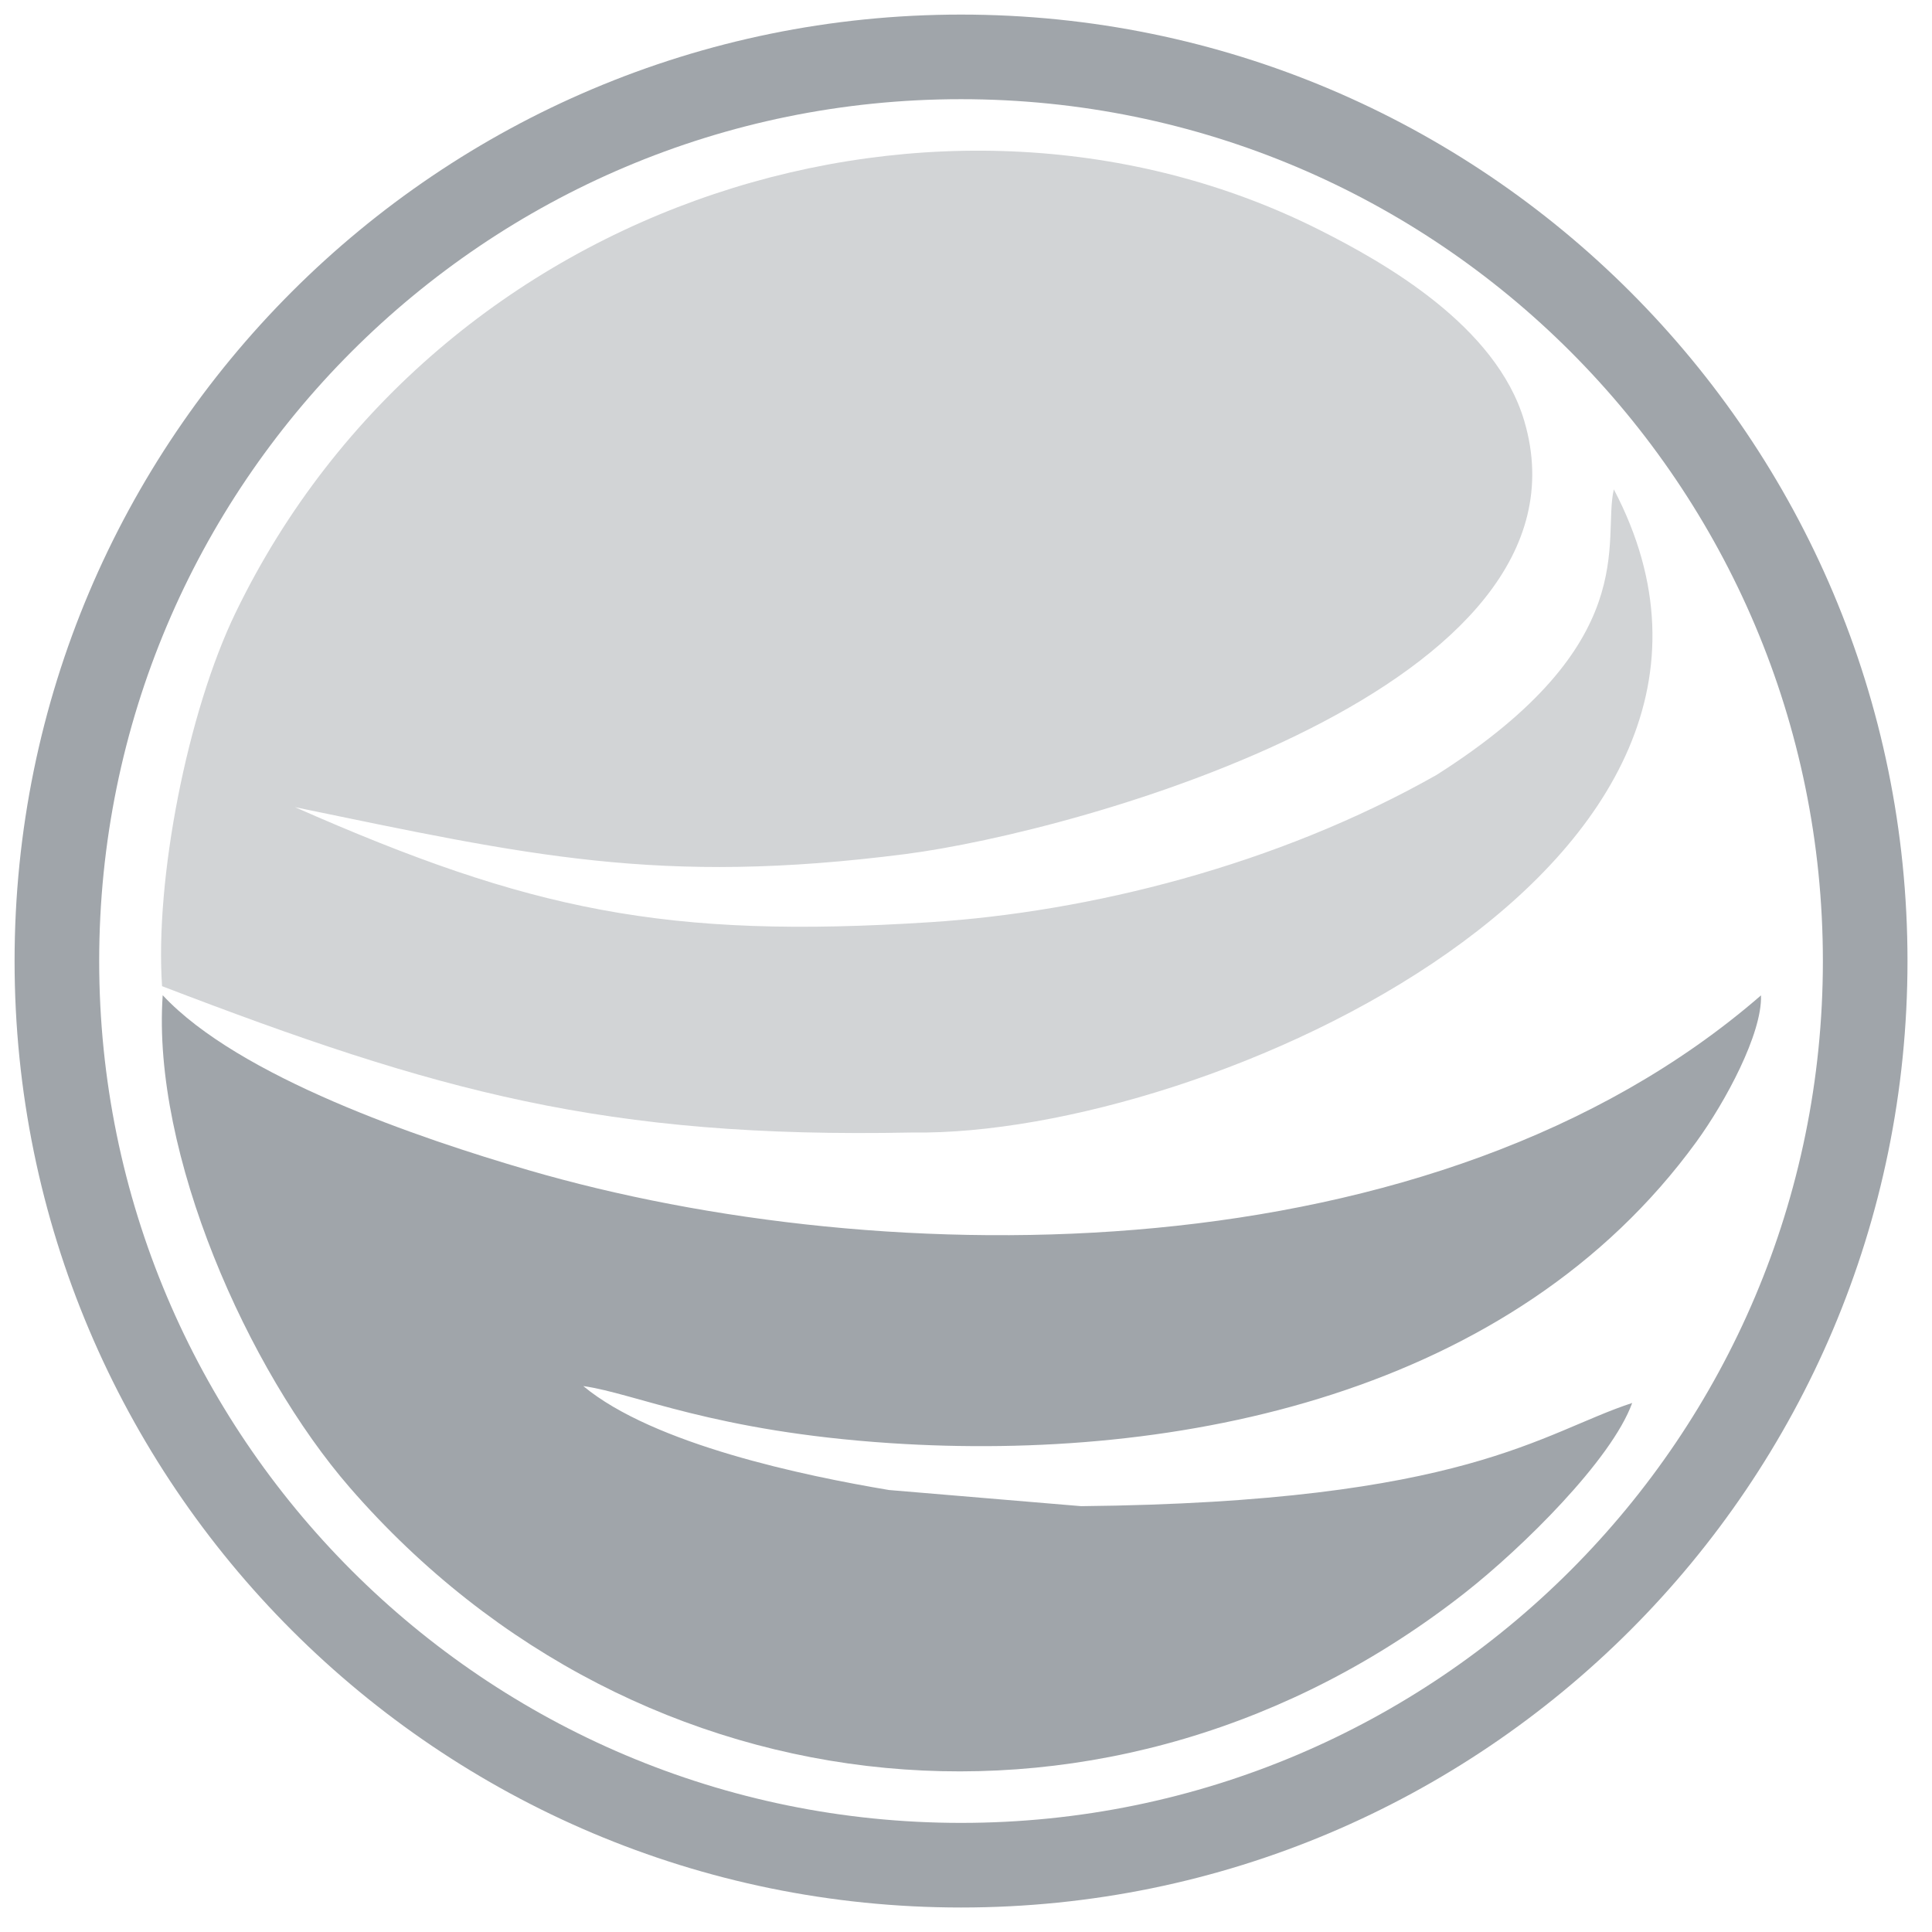 <?xml version="1.0" encoding="UTF-8" standalone="no"?>
<svg
   xmlns:dc="http://purl.org/dc/elements/1.1/"
   xmlns:cc="http://creativecommons.org/ns#"
   xmlns:rdf="http://www.w3.org/1999/02/22-rdf-syntax-ns#"
   xmlns:svg="http://www.w3.org/2000/svg"
   xmlns="http://www.w3.org/2000/svg"
   xmlns:sodipodi="http://sodipodi.sourceforge.net/DTD/sodipodi-0.dtd"
   xmlns:inkscape="http://www.inkscape.org/namespaces/inkscape"
   width="25px"
   height="25px"
   viewBox="0 0 212 212"
   version="1.1"
   id="svg223"
   inkscape:version="1.0.1 (3bc2e813f5, 2020-09-07)"
   sodipodi:docname="sign-40-bw.svg"
   inkscape:export-filename="C:\box\Dropbox\3DWeb\360-javascriptviewer\sign-130.png"
   inkscape:export-xdpi="15.9"
   inkscape:export-ydpi="15.9">
  <defs
     id="defs217" />
  <sodipodi:namedview
     id="base"
     pagecolor="#ffffff"
     bordercolor="#666666"
     borderopacity="1.0"
     inkscape:pageopacity="0.0"
     inkscape:pageshadow="2"
     inkscape:zoom="1.979899"
     inkscape:cx="153.43645"
     inkscape:cy="149.97063"
     inkscape:document-units="mm"
     inkscape:current-layer="layer1"
     inkscape:document-rotation="0"
     showgrid="false"
     inkscape:window-width="1544"
     inkscape:window-height="1030"
     inkscape:window-x="192"
     inkscape:window-y="0"
     inkscape:window-maximized="0"
     scale-x="5.3" />
  <g
     inkscape:label="Laag 1"
     inkscape:groupmode="layer"
     id="layer1">
    <path
       d="m 105.455,1.6 c 28.676,0 54.644,11.628 73.434,30.418 18.794,18.794 30.422,44.758 30.422,73.434 0,28.68 -11.628,54.644 -30.422,73.438 -18.794,18.794 -44.758,30.422 -73.434,30.422 -28.68,0 -54.644,-11.628 -73.438,-30.422 C 13.228,160.099 1.6,134.132 1.6,105.452 1.6,76.775 13.224,50.812 32.018,32.018 50.812,13.224 76.775,1.6 105.455,1.6 Z M 172.329,38.582 C 155.216,21.466 131.57,10.884 105.455,10.884 c -26.118,0 -49.761,10.582 -66.873,27.698 -17.112,17.112 -27.698,40.755 -27.698,66.87 0,26.118 10.586,49.761 27.698,66.877 17.112,17.112 40.755,27.698 66.873,27.698 26.114,0 49.761,-10.586 66.873,-27.698 17.112,-17.116 27.698,-40.759 27.698,-66.877 0,-26.114 -10.586,-49.757 -27.698,-66.87"
       style="fill:#a0a5aa;fill-opacity:1;fill-rule:nonzero;stroke:none;stroke-width:0.376"
       id="path64" />
    <path
       d="m 179.1,153.949 c -2.257,6.241 -12.064,15.894 -18.339,20.822 -38.254,30.045 -90.569,25.05 -122.356,-11.515 -11.244,-12.933 -21.758,-36.723 -20.551,-54.049 8.37,8.983 28.187,15.709 40.116,19.189 39.066,11.394 99.458,11.921 135.267,-19.174 0.135,4.202 -3.905,11.684 -7.083,16.059 -20.156,27.739 -56.848,35.15 -88.383,33.081 -19.49,-1.279 -28.055,-5.47 -33.766,-6.267 7.708,6.41 24.312,9.86 33.551,11.406 l 21.077,1.772 c 42.305,-0.433 50.506,-8.069 60.467,-11.323"
       style="fill:#a0a5aa;fill-opacity:1;fill-rule:evenodd;stroke:none;stroke-width:0.376"
       id="path66" />
    <path
       d="m 32.371,88.572 c 25.731,11.345 40.729,14.487 69.71,12.621 17.47,-1.125 38.013,-6.23 55.55,-16.157 22.804,-14.475 18.147,-25.7 19.456,-31.339 21.559,41.071 -44.506,71.053 -77.008,70.575 C 66.412,124.945 47.93,119.784 17.783,108.213 16.985,96.521 20.552,78.167 25.863,67.206 48.111,21.274 103.981,4.688 144.789,25.231 c 7.106,3.578 19.377,10.492 22.469,20.953 8.637,29.195 -48.813,45.089 -67.934,47.538 -27.028,3.465 -41.432,0.12 -66.952,-5.15"
       style="fill:#a0a5aa;fill-opacity:0.48;fill-rule:evenodd;stroke:none;stroke-width:0.376"
       id="path68" />
  </g>
</svg>
